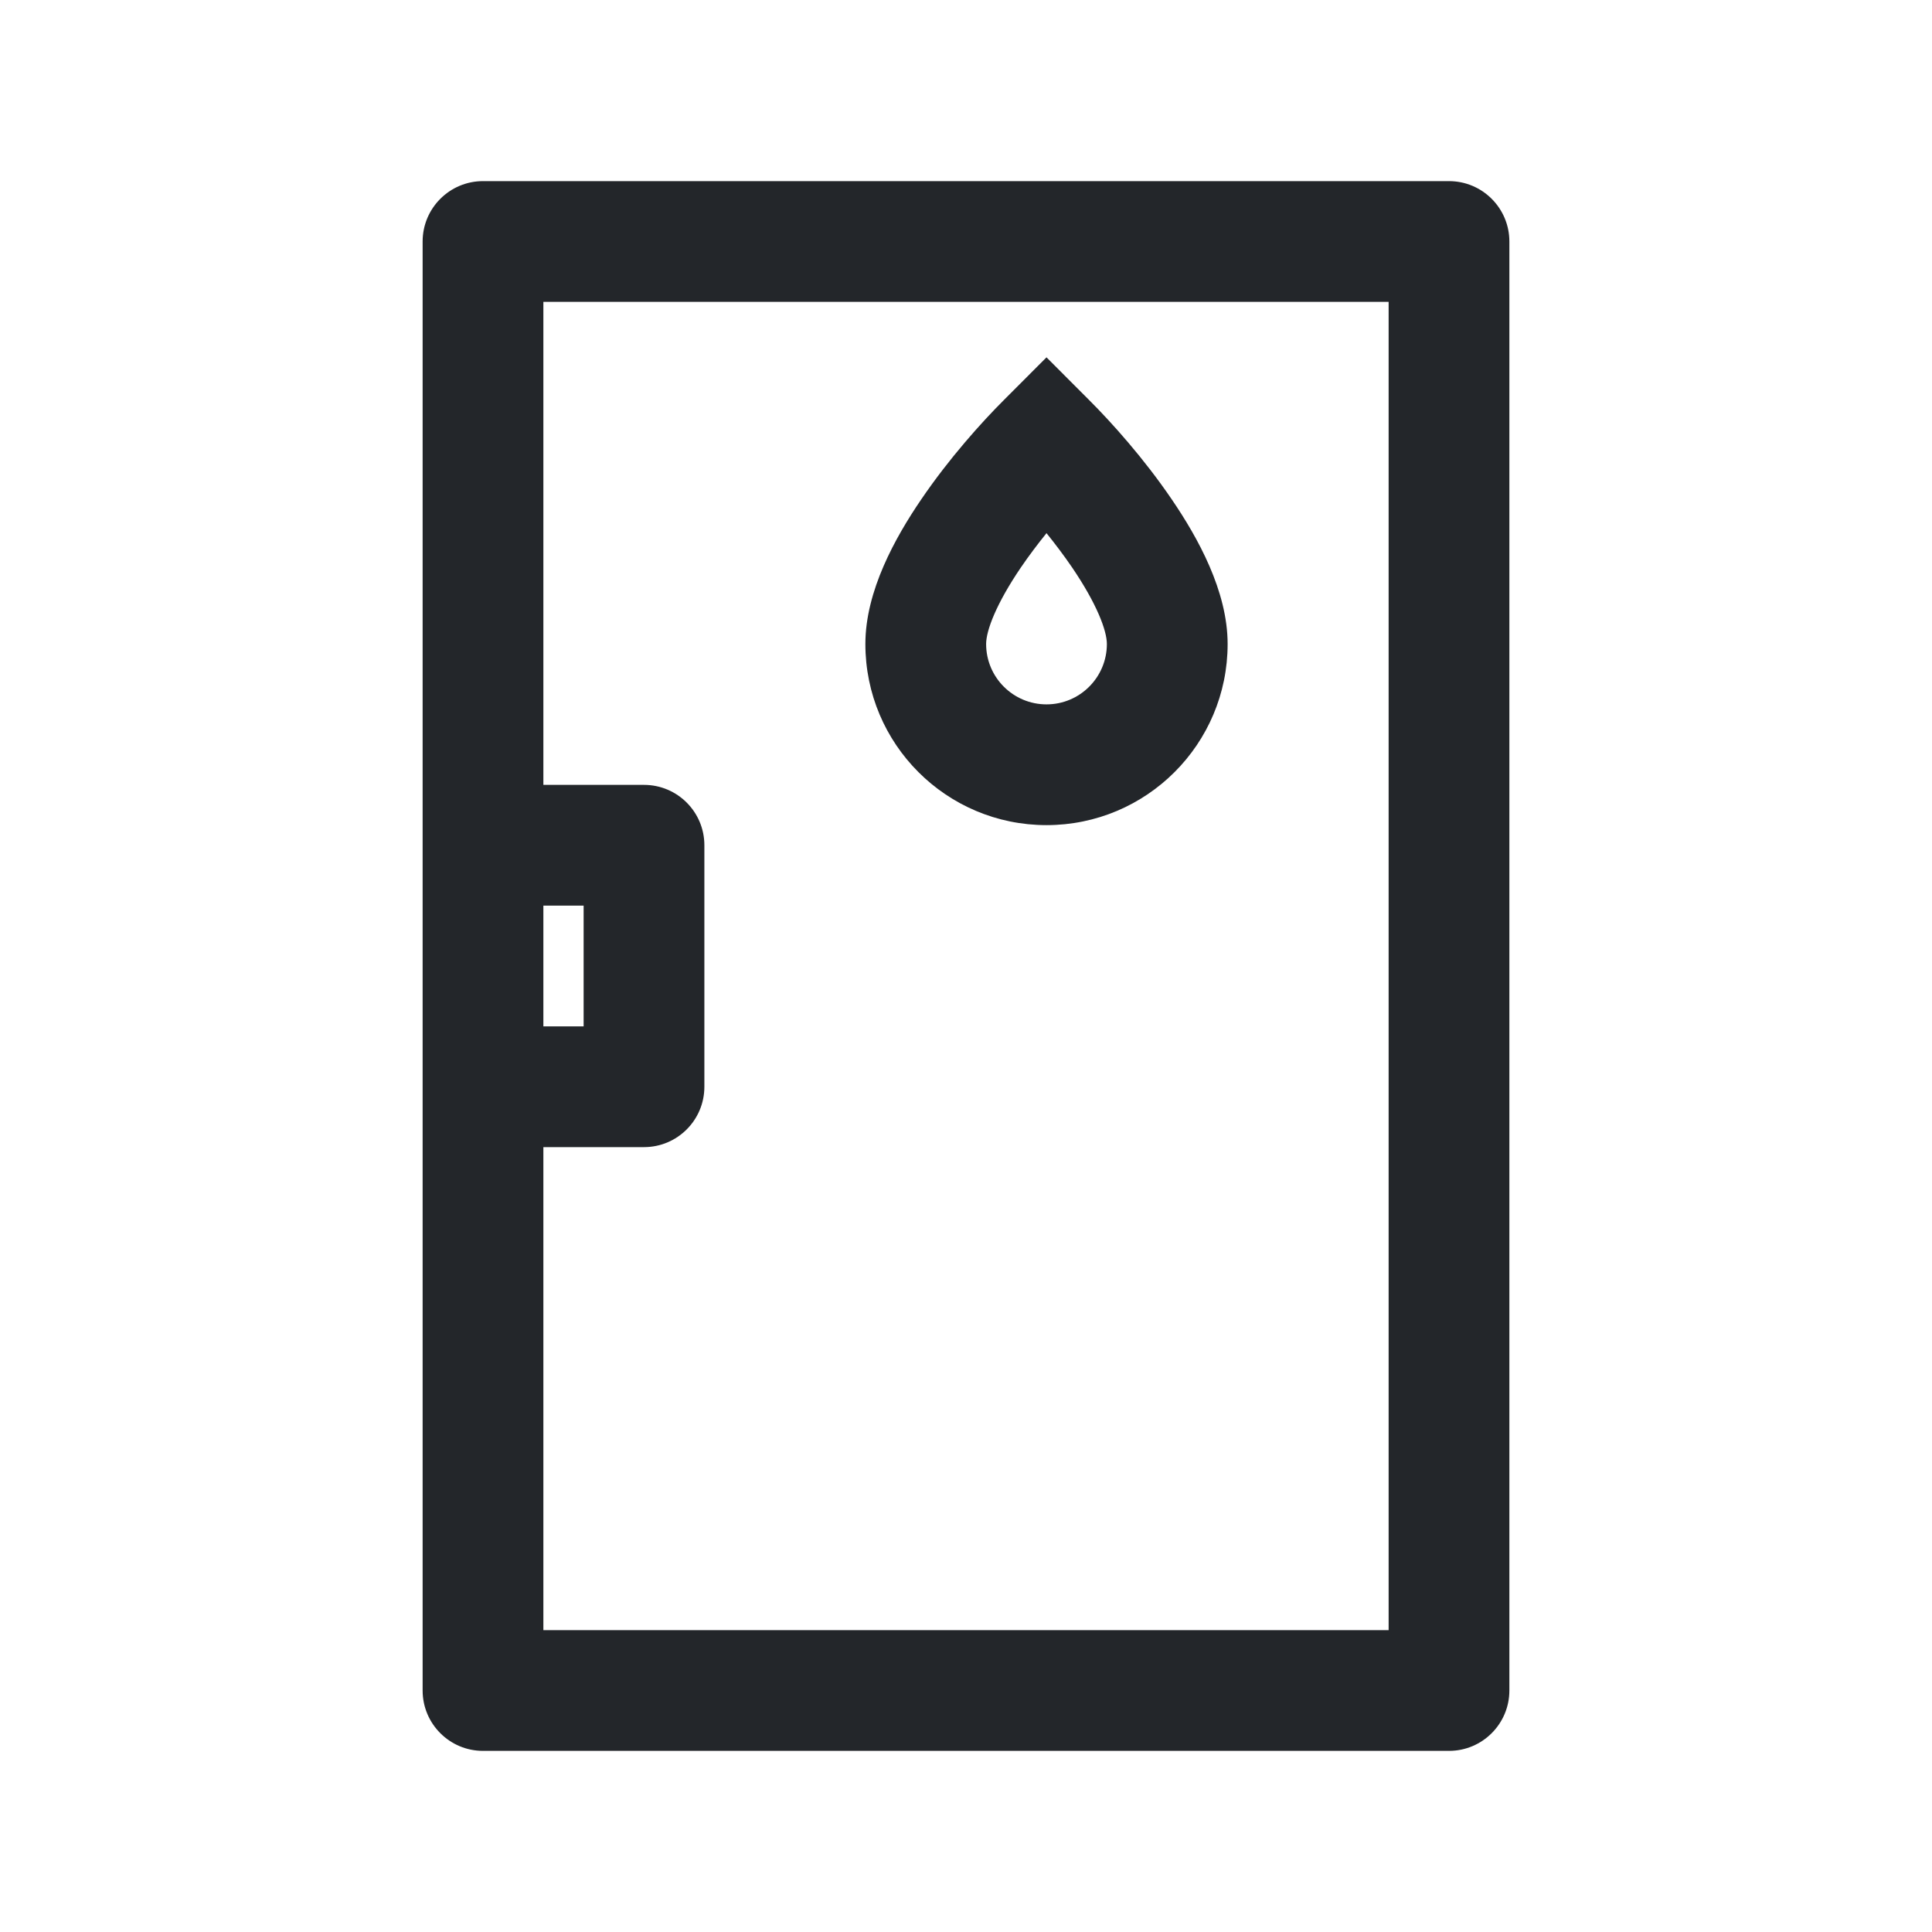 <svg width="24" height="24" viewBox="0 0 24 24" fill="none" xmlns="http://www.w3.org/2000/svg">
<path fill-rule="evenodd" clip-rule="evenodd" d="M5.25 3C5.25 2.586 5.586 2.25 6 2.25H18C18.414 2.25 18.75 2.586 18.75 3V21C18.75 21.414 18.414 21.75 18 21.75H6C5.586 21.75 5.25 21.414 5.25 21V13.5V10.5V3ZM6.75 20.25V14.25H8C8.414 14.25 8.75 13.914 8.75 13.5V10.5C8.75 10.086 8.414 9.75 8 9.75H6.75V3.75H17.25V20.25H6.75ZM7.25 11.25H6.75V12.75H7.25V11.25ZM13.53 4.97L13 4.439L12.47 4.97C12.196 5.243 11.788 5.697 11.443 6.205C11.122 6.676 10.75 7.341 10.75 8C10.75 9.243 11.757 10.25 13 10.25C14.243 10.25 15.25 9.243 15.25 8C15.25 7.341 14.878 6.676 14.557 6.205C14.212 5.697 13.804 5.243 13.53 4.97ZM12.25 8C12.25 7.831 12.378 7.496 12.682 7.049C12.783 6.901 12.892 6.757 13 6.623C13.108 6.757 13.217 6.901 13.318 7.049C13.622 7.496 13.75 7.831 13.75 8C13.75 8.414 13.414 8.75 13 8.75C12.586 8.75 12.25 8.414 12.25 8Z" fill="#23262A"/>
</svg>
